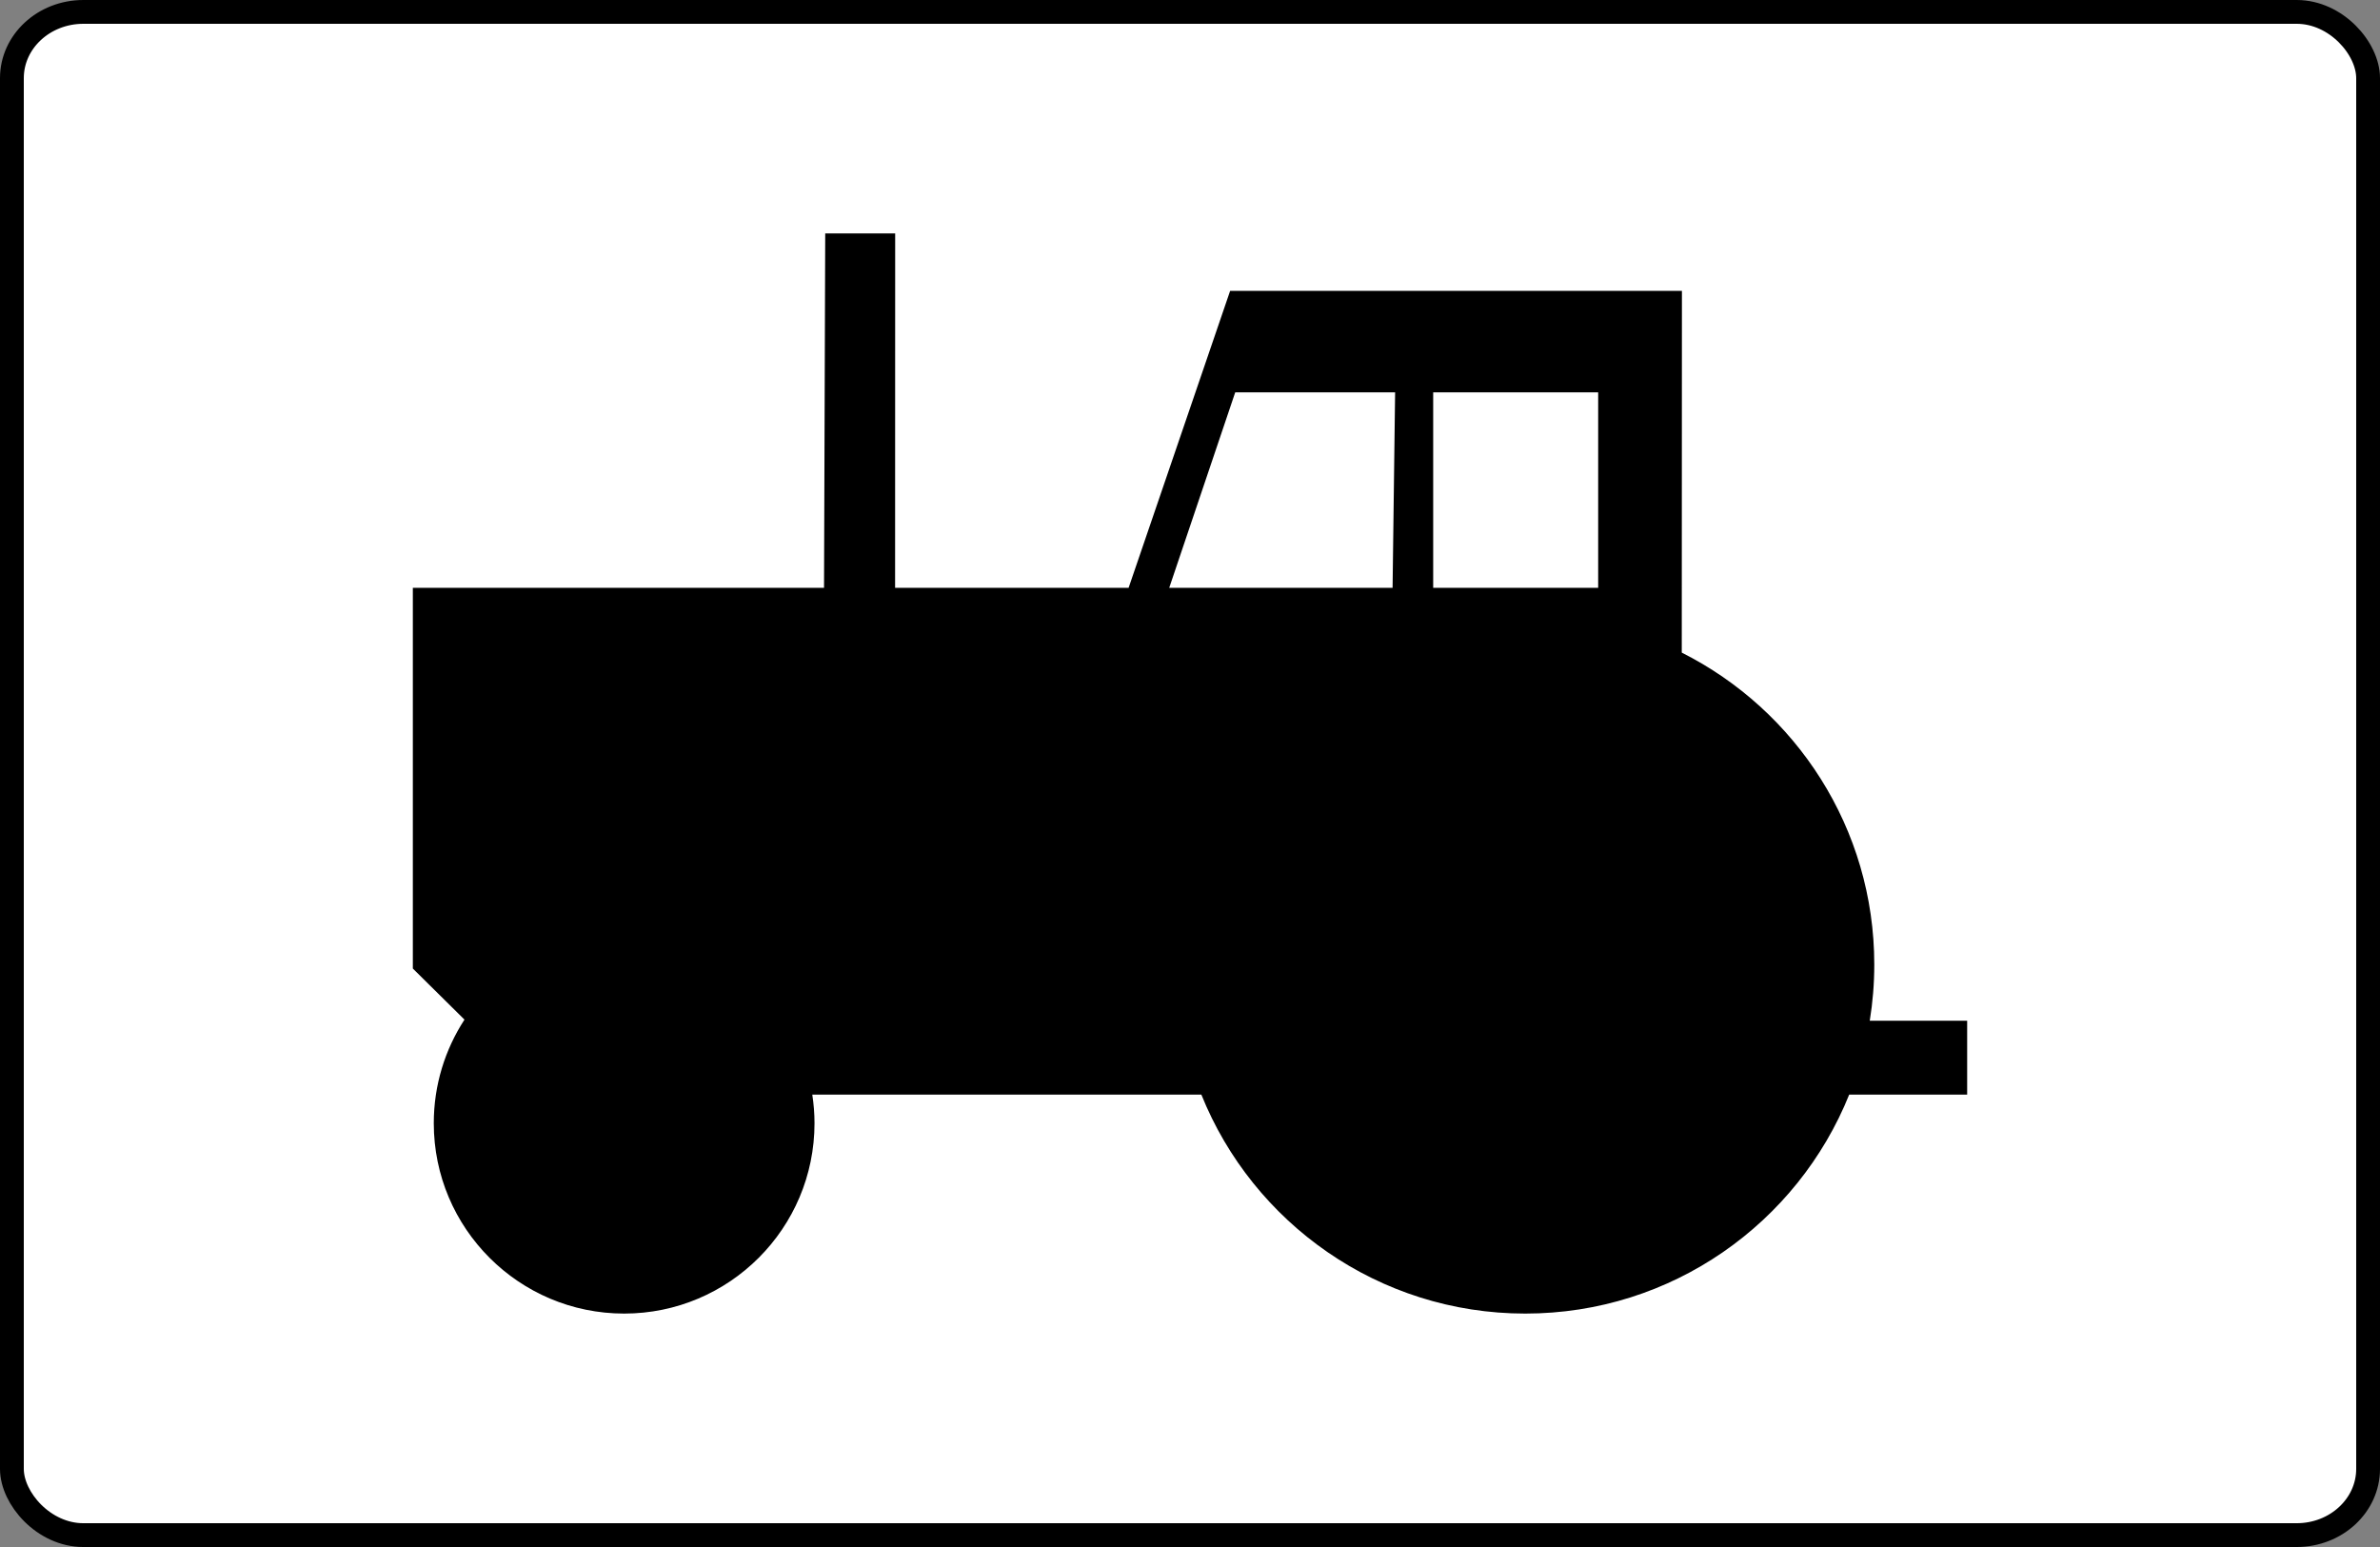 <?xml version="1.0" encoding="UTF-8" standalone="no"?>
<!-- Created with Inkscape (http://www.inkscape.org/) -->
<svg
   xmlns:svg="http://www.w3.org/2000/svg"
   xmlns="http://www.w3.org/2000/svg"
   version="1.0"
   width="1000"
   height="650"
   id="svg2">
  <rect width="100%" height="100%" fill="#808080" stroke="none"/>
  <defs
     id="defs4" />
  <g
     transform="translate(-470.152,1433.92)"
     id="layer1">
    <g
       transform="translate(257.387,-161.22)"
       id="g3207">
      <rect
         width="990"
         height="640"
         rx="30"
         ry="27.826"
         x="217.765"
         y="-1267.699"
         id="rect3205"
         style="fill:#ffffff;fill-opacity:1;stroke:#000000;stroke-width:10;stroke-miterlimit:4;stroke-dasharray:none;stroke-opacity:1" />
      <path
         d="M 559.494,-1174.623 L 558.994,-1025.718 L 386.227,-1025.718 L 386.227,-865.748 L 407.923,-844.286 C 399.773,-831.756 395.025,-816.812 395.025,-800.761 C 395.025,-756.609 430.858,-720.776 475.01,-720.776 C 519.162,-720.776 554.995,-756.609 554.995,-800.761 C 554.995,-804.855 554.656,-808.863 554.062,-812.792 L 717.53,-812.792 C 739.207,-758.876 791.998,-720.776 853.638,-720.776 C 915.27,-720.776 968.063,-758.887 989.745,-812.792 L 1039.302,-812.792 L 1039.302,-843.819 L 998.377,-843.819 C 999.624,-851.509 1000.277,-859.375 1000.277,-867.415 C 1000.277,-924.724 967.351,-974.372 919.392,-998.49 L 919.459,-1150.494 L 729.628,-1150.494 L 686.97,-1025.718 L 588.855,-1025.718 L 588.888,-1174.623 L 559.494,-1174.623 z M 731.761,-1107.835 L 798.948,-1107.835 L 797.882,-1025.718 L 704.033,-1025.718 L 731.761,-1107.835 z M 814.945,-1107.835 L 884.265,-1107.835 L 884.265,-1025.718 L 814.945,-1025.718 L 814.945,-1107.835 z"
         id="rect2409"
         style="fill:#000000;fill-opacity:1;stroke:none" />
    </g>
  </g>
</svg>
